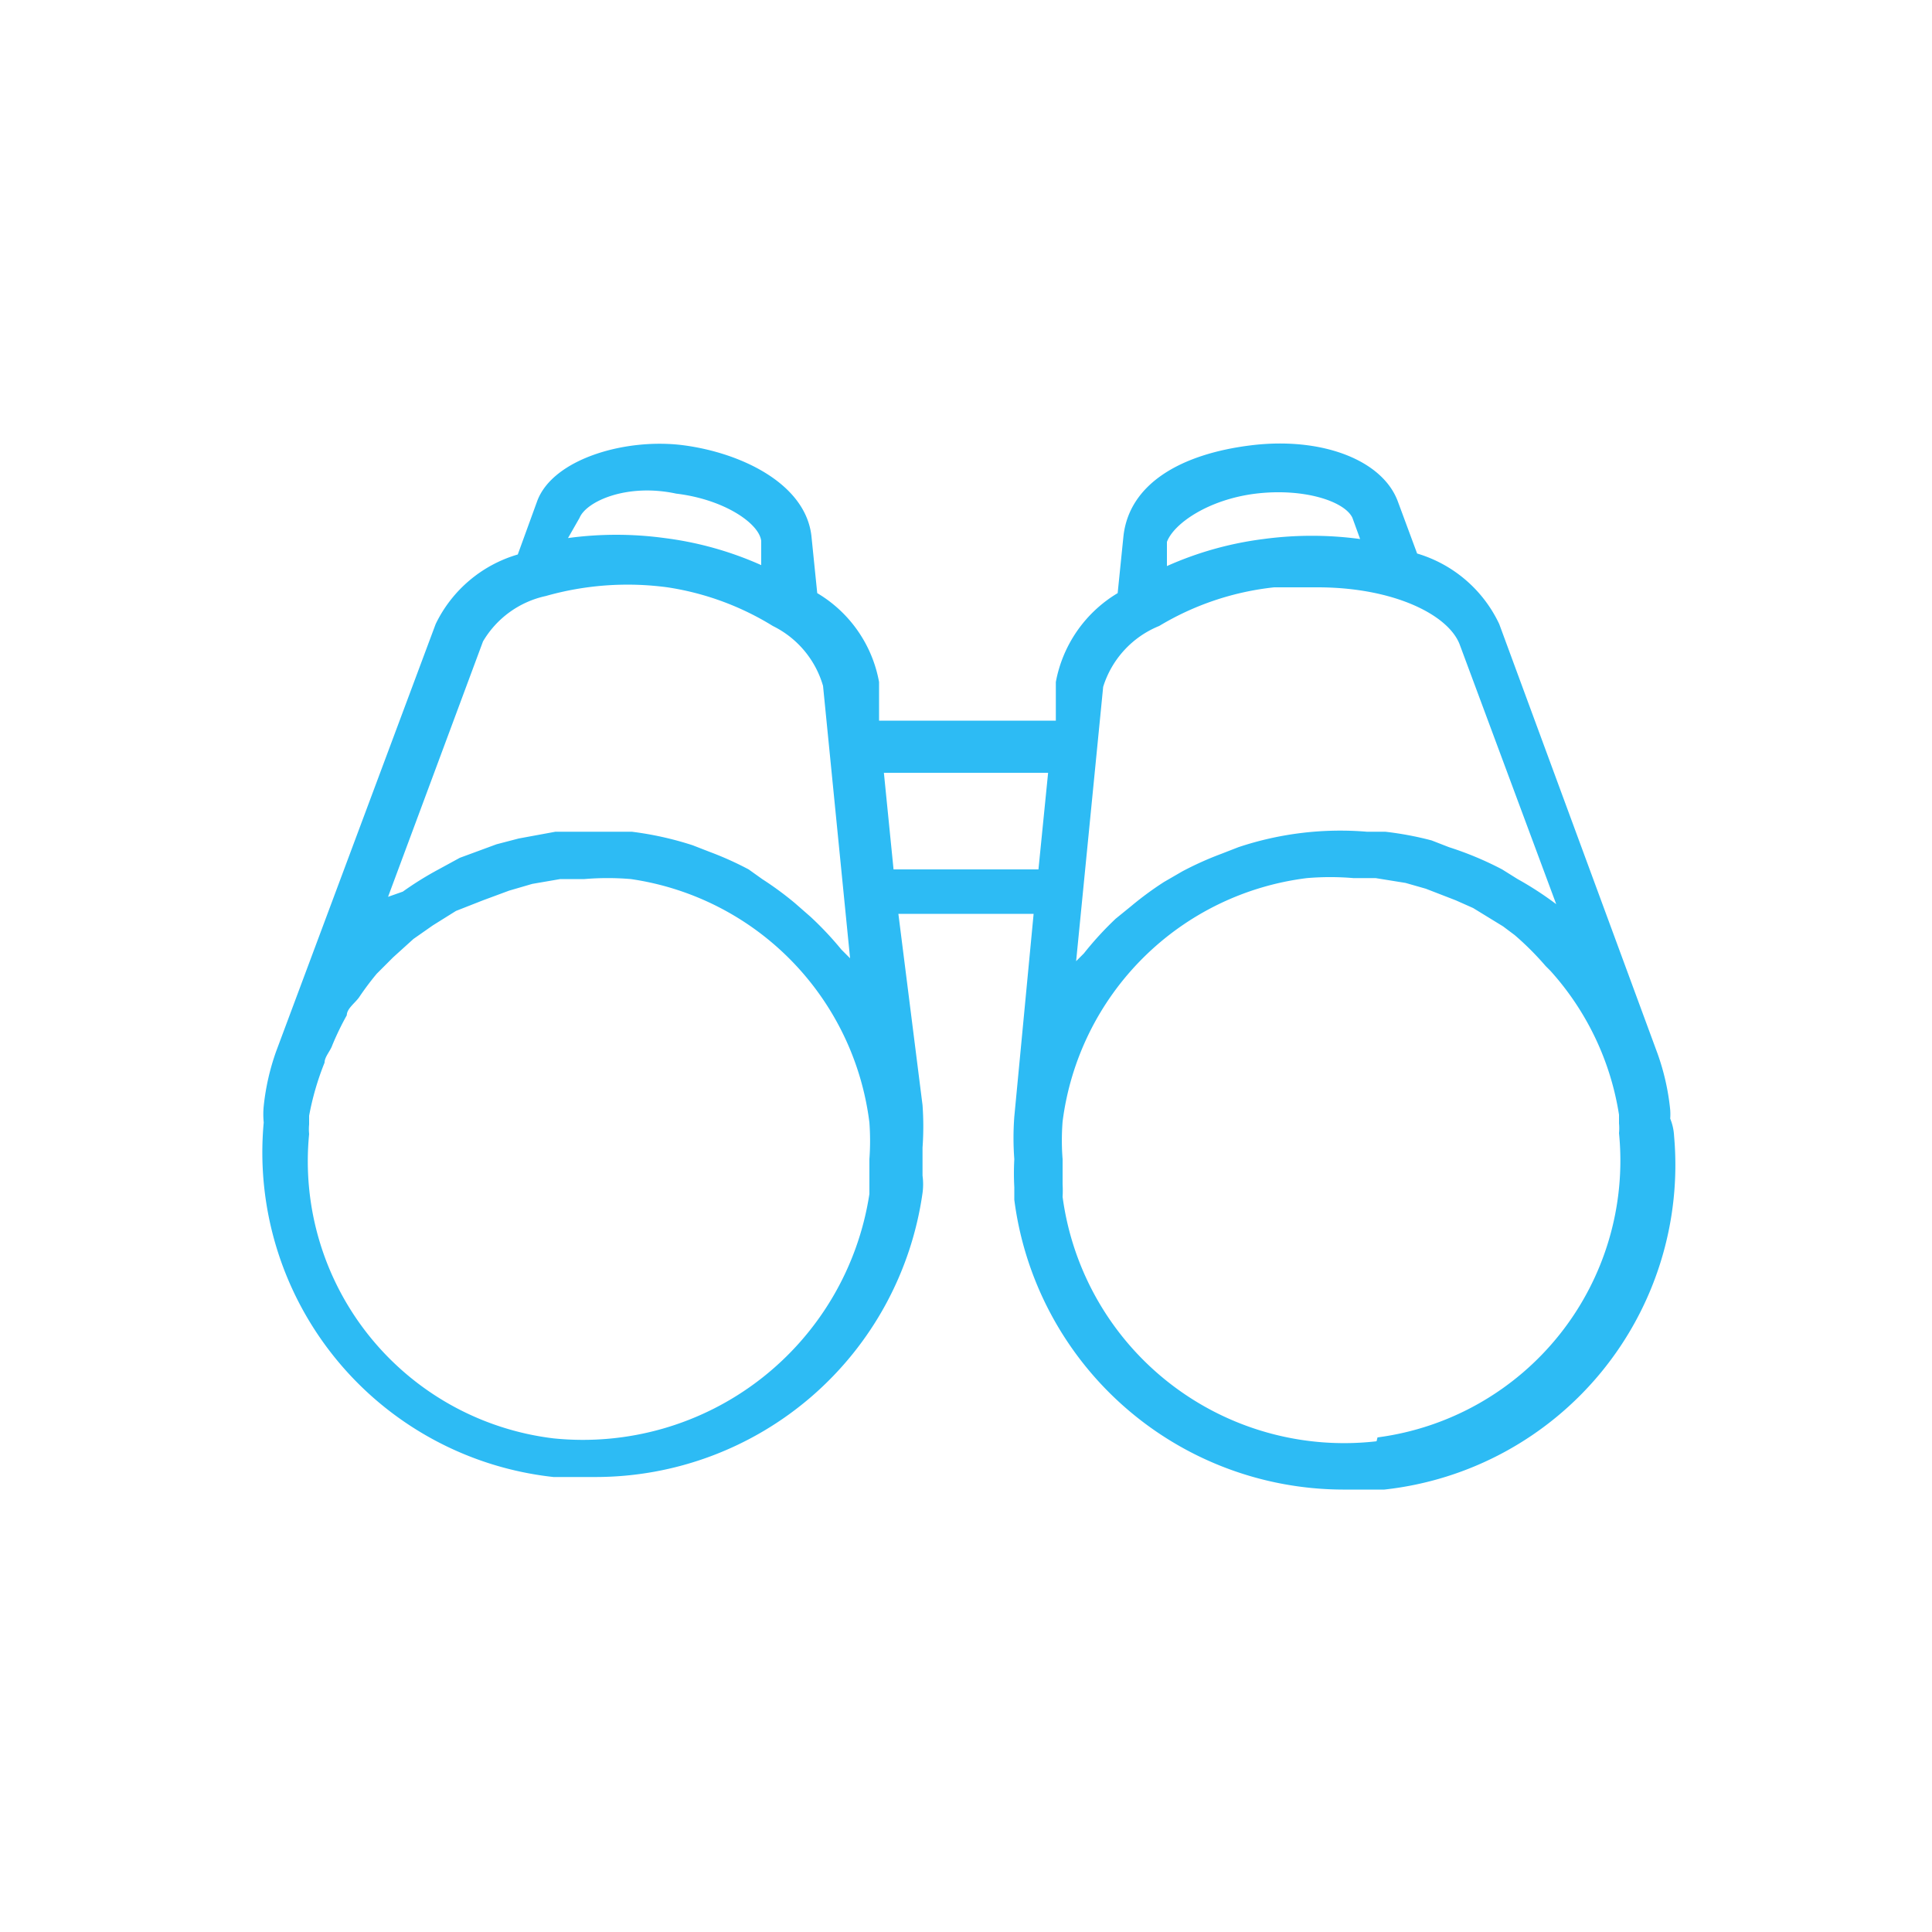 <svg id="Layer_1" data-name="Layer 1" xmlns="http://www.w3.org/2000/svg" viewBox="0 0 20 20"><defs><style>.cls-1{fill:#2dbbf4;}</style></defs><title>user_insights</title><path class="cls-1" d="M17.29,11.58a.64.64,0,0,0,0-.09h0v0h0a2.45,2.45,0,0,0-.13-.58L15.52,6.46a1.37,1.37,0,0,0-.85-.73l-.2-.54c-.16-.43-.79-.67-1.52-.58s-1.26.4-1.32.94l-.06.59a1.36,1.36,0,0,0-.64.92l0,.4H9.1l0-.4a1.35,1.35,0,0,0-.64-.92l-.06-.59c-.06-.54-.72-.86-1.32-.94s-1.36.14-1.52.58l-.2.55a1.37,1.37,0,0,0-.85.72L2.86,10.88a2.44,2.44,0,0,0-.13.57h0v0h0v0a.86.86,0,0,0,0,.17,3.38,3.38,0,0,0,3,3.67l.43,0a3.42,3.42,0,0,0,3.39-2.94.67.67,0,0,0,0-.18c0-.1,0-.2,0-.29a3.06,3.06,0,0,0,0-.44h0L9.3,9.46h1.4l-.2,2.1h0a2.94,2.94,0,0,0,0,.44,2.71,2.71,0,0,0,0,.29s0,.06,0,.13a3.44,3.44,0,0,0,3.4,3l.43,0a3.38,3.38,0,0,0,3-3.66A.55.55,0,0,0,17.29,11.58ZM13,5.11c.5-.06.92.08,1,.25l.08.22a3.74,3.74,0,0,0-1,0,3.53,3.53,0,0,0-1,.28l0-.25C12.15,5.42,12.51,5.17,13,5.11Zm-1.58,2A1,1,0,0,1,12,6.48a2.91,2.91,0,0,1,1.19-.4l.45,0c.78,0,1.35.28,1.47.59l1,2.69,0,0a3.44,3.44,0,0,0-.4-.26l-.16-.1A3.43,3.43,0,0,0,15,8.77l-.18-.07a3.39,3.39,0,0,0-.48-.09l-.19,0a3.33,3.33,0,0,0-1.33.16l-.18.07a3.4,3.4,0,0,0-.4.18l-.19.11a3.39,3.39,0,0,0-.34.25l-.16.13a3.41,3.41,0,0,0-.33.36l-.08.08ZM7,5.11c.5.06.86.31.88.49l0,.25a3.53,3.53,0,0,0-1-.28,3.7,3.7,0,0,0-1,0L6,5.36C6.07,5.19,6.49,5,7,5.11Zm-2,1.53a1,1,0,0,1,.65-.47,3.1,3.1,0,0,1,1.26-.09A2.9,2.9,0,0,1,8,6.48a1,1,0,0,1,.52.62l.28,2.82-.09-.09a3.4,3.4,0,0,0-.32-.34l-.16-.14a3.39,3.39,0,0,0-.34-.25L7.75,9a3.38,3.38,0,0,0-.4-.18l-.18-.07a3.39,3.39,0,0,0-.63-.14l-.43,0H6l-.25,0-.38.07-.23.06-.38.14L4.54,9a3.44,3.44,0,0,0-.37.23L4,9.29,4,9.33ZM9,12.27v.09a3,3,0,0,1-3.27,2.53,2.89,2.89,0,0,1-2.53-3.15.51.51,0,0,1,0-.1v-.09A2.87,2.87,0,0,1,3.36,11c0-.06.06-.12.08-.18a2.9,2.9,0,0,1,.15-.31c0-.07.09-.13.13-.19a2.93,2.93,0,0,1,.18-.24l.17-.17.21-.19.2-.14.24-.15L5,9.32l.27-.1.24-.07.29-.05.25,0a2.86,2.86,0,0,1,.48,0A2.91,2.91,0,0,1,9,11.62,2.6,2.6,0,0,1,9,12C9,12.07,9,12.15,9,12.27ZM9.25,9l-.1-1h1.7l-.1,1Zm5,5.92A2.94,2.94,0,0,1,11,12.39a1.14,1.14,0,0,0,0-.13c0-.09,0-.18,0-.26a2.48,2.48,0,0,1,0-.39,2.91,2.91,0,0,1,2.53-2.52,2.85,2.85,0,0,1,.48,0l.23,0,.31.05.21.06.31.12.18.08.31.19.12.09A3,3,0,0,1,16,10l.05.05a2.89,2.89,0,0,1,.71,1.49v.09a.51.51,0,0,1,0,.1v0A2.89,2.89,0,0,1,14.26,14.88Z"/></svg>